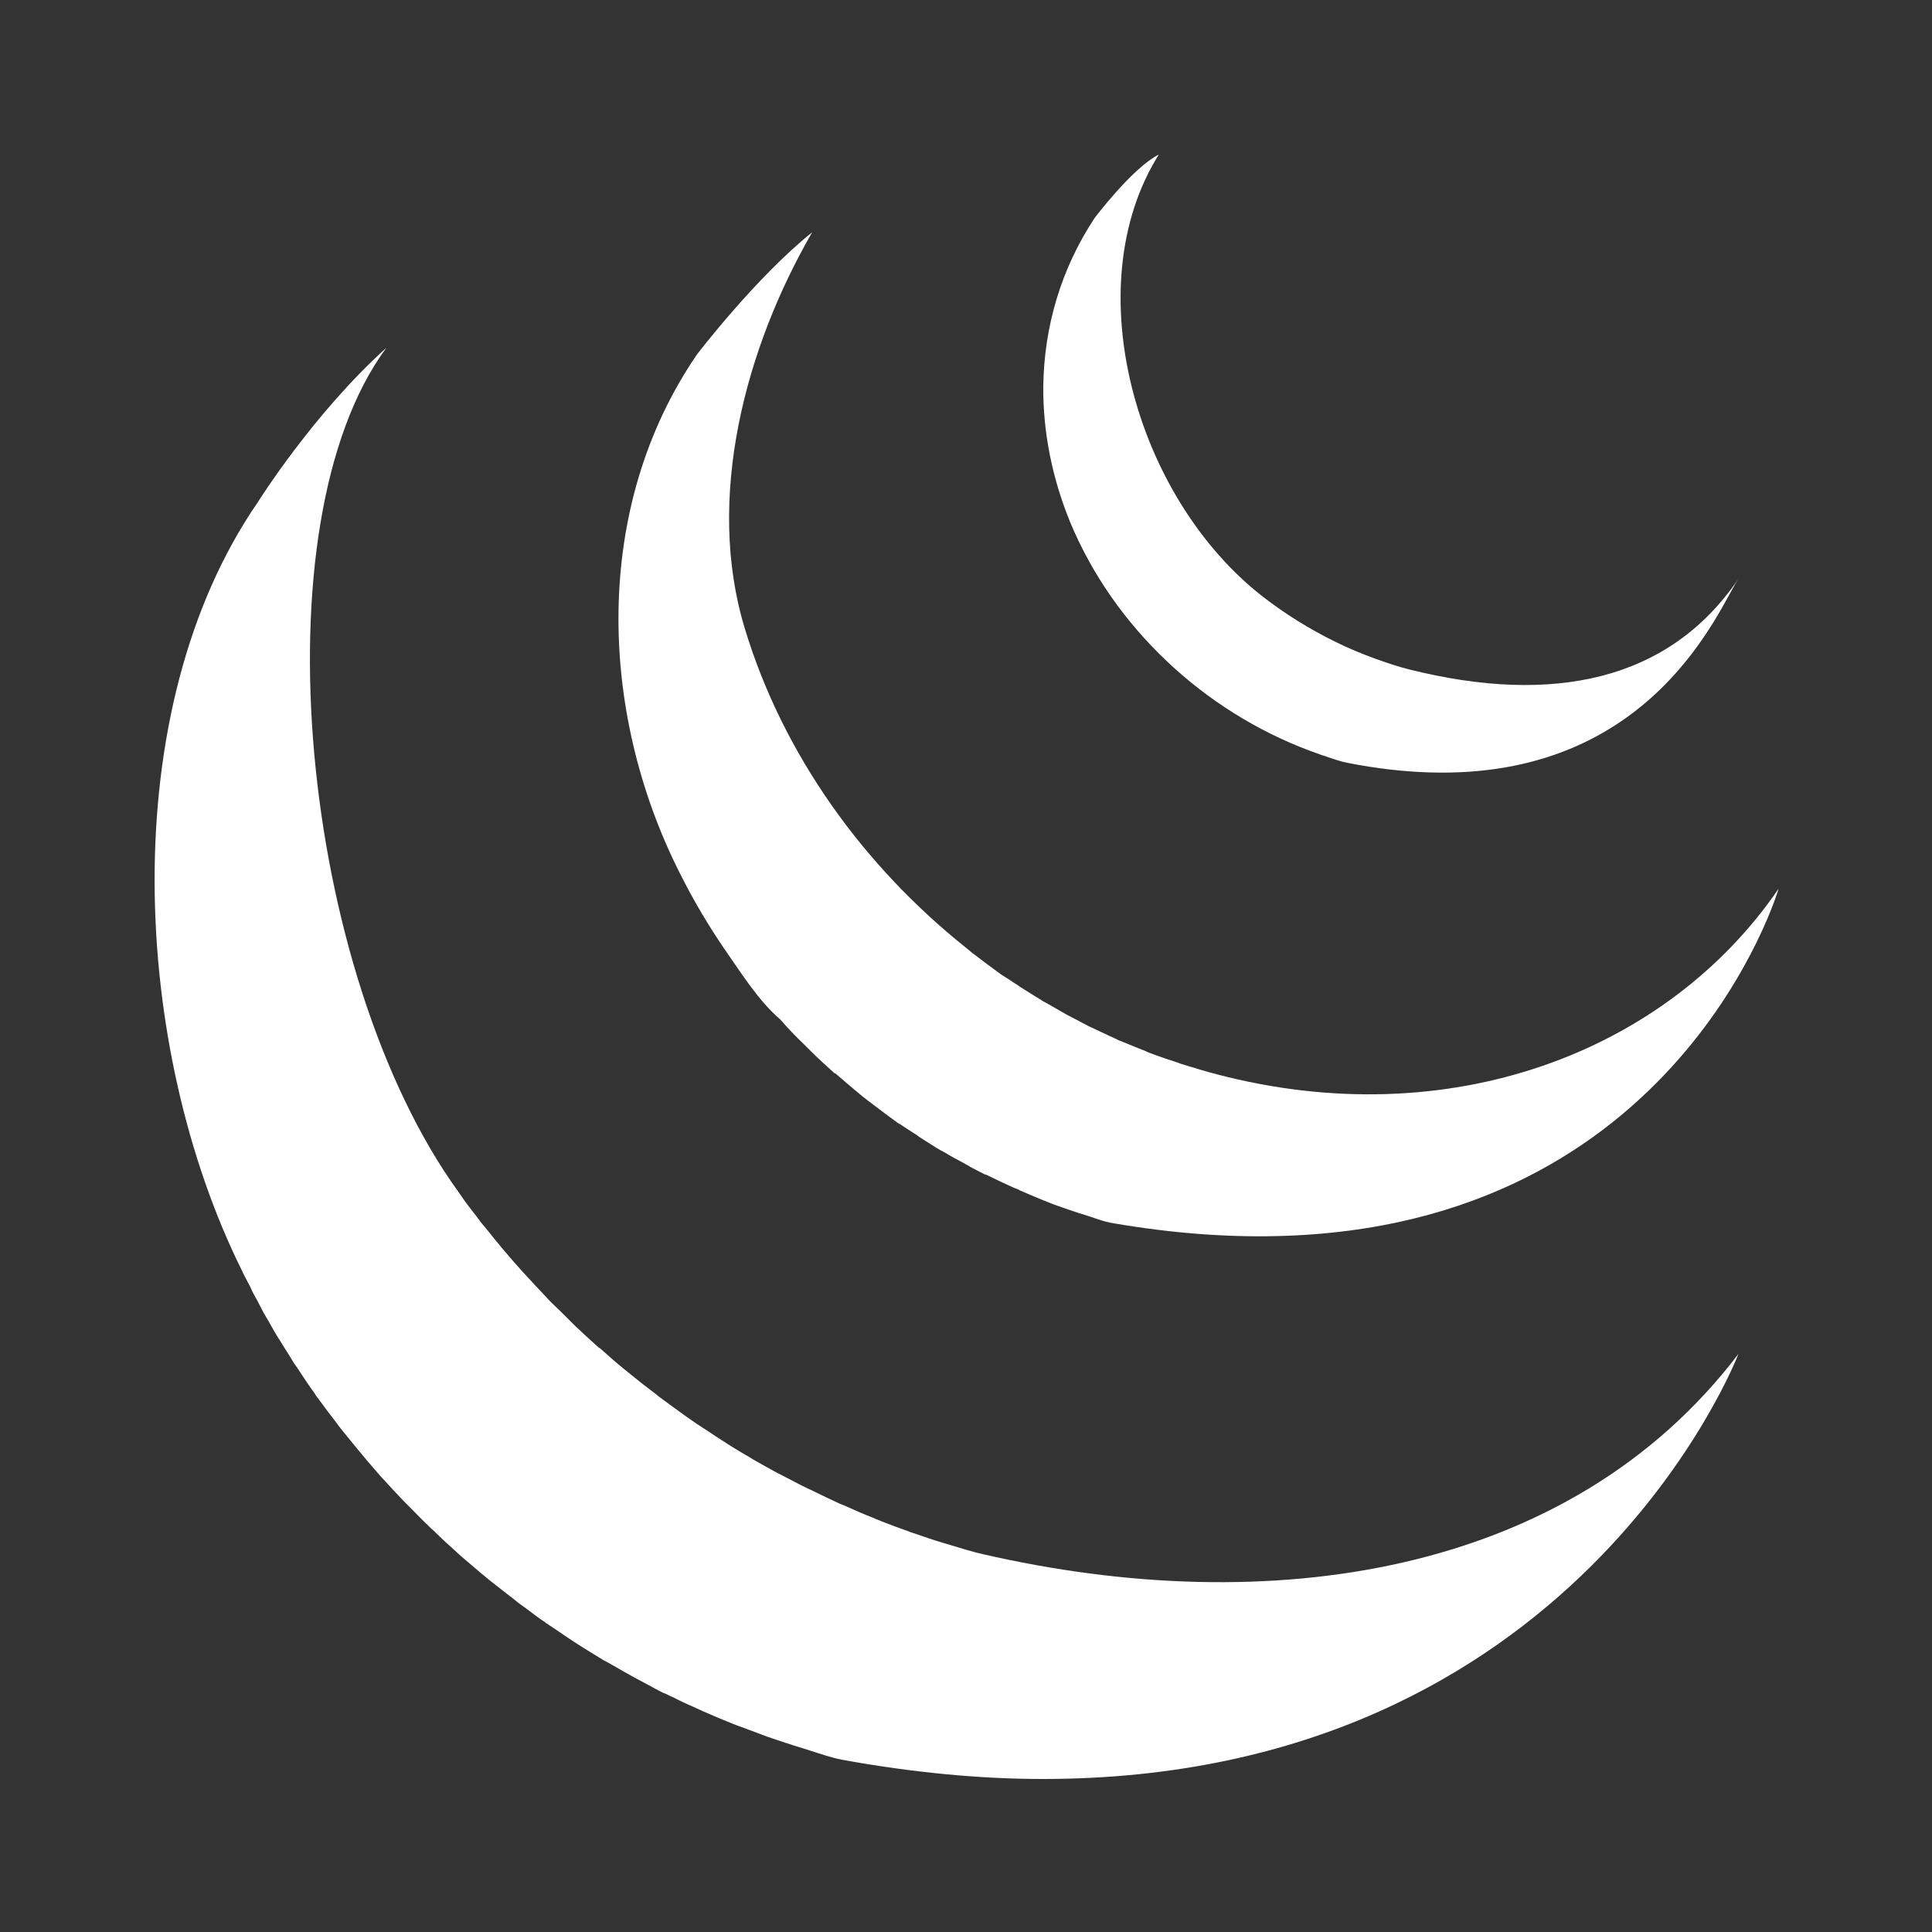 <?xml version="1.0" encoding="utf-8"?>
<!-- Generator: Adobe Illustrator 22.0.0, SVG Export Plug-In . SVG Version: 6.00 Build 0)  -->
<svg version="1.1" xmlns="http://www.w3.org/2000/svg" xmlns:xlink="http://www.w3.org/1999/xlink" x="0px" y="0px"
	 viewBox="0 0 500 500" style="enable-background:new 0 0 500 500;" xml:space="preserve">
<rect x="0" y="0" width="500" height="500" fill="#333333" stroke="none"/>
<style type="text/css">
	.st0{display:none;}
	.st1{display:inline;fill:none;stroke:#000000;stroke-width:2;stroke-linecap:round;stroke-linejoin:round;stroke-miterlimit:10;}
	.st2{fill:#FFFFFF;}
</style>
<g id="Layer_1" class="st0">
	<path class="st1" d="M66.7,130c-37.2,54-32.6,141.4-4.1,198.8c0.6,1.4,1.4,2.7,2.1,4.1c0.4,0.9,0.8,1.8,1.3,2.6
		c0.2,0.5,0.6,1,0.8,1.5c0.5,0.9,0.9,1.8,1.4,2.7c0.9,1.5,1.8,3.1,2.7,4.7c0.5,0.9,1,1.7,1.6,2.6c1,1.7,2.1,3.3,3.1,5
		c0.4,0.7,0.9,1.4,1.4,2.1c1.5,2.2,2.9,4.5,4.5,6.6c0,0.1,0.1,0.1,0.1,0.2c0.2,0.4,0.5,0.7,0.8,1.1c1.4,1.9,2.7,3.7,4.2,5.6
		c0.5,0.7,1,1.3,1.5,2c1.3,1.6,2.6,3.2,3.9,4.8c0.5,0.6,1,1.2,1.5,1.8c1.7,2.1,3.5,4.1,5.3,6.2c0,0,0.1,0.1,0.1,0.1
		c0.1,0.1,0.1,0.1,0.2,0.2c1.8,2,3.6,3.9,5.4,5.8c0.6,0.6,1.2,1.2,1.8,1.8c1.4,1.4,2.8,2.9,4.3,4.3c0.6,0.6,1.2,1.2,1.8,1.7
		c1.9,1.9,3.9,3.7,5.9,5.5c0,0,0.1,0.1,0.1,0.1c0.3,0.3,0.7,0.6,1,0.9c1.8,1.5,3.6,3.1,5.4,4.6c0.7,0.6,1.5,1.2,2.2,1.8
		c1.5,1.2,3.1,2.4,4.6,3.6c0.8,0.6,1.6,1.2,2.4,1.9c1.7,1.2,3.4,2.5,5,3.7c0.6,0.4,1.2,0.9,1.9,1.3c0.2,0.1,0.3,0.3,0.5,0.4
		c1.7,1.1,3.3,2.2,4.9,3.3c0.7,0.5,1.4,0.9,2.1,1.4c2.6,1.7,5.1,3.2,7.7,4.8c0.7,0.4,1.5,0.8,2.2,1.2c1.9,1.1,3.8,2.2,5.8,3.3
		c1.1,0.6,2.1,1.1,3.2,1.7c1.3,0.7,2.7,1.5,4.1,2.2c0.3,0.1,0.7,0.3,1,0.4c0.6,0.3,1.1,0.6,1.7,0.8c2.1,1.1,4.3,2.1,6.6,3.1
		c0.4,0.2,0.9,0.4,1.3,0.6c2.5,1.1,5.1,2.2,7.6,3.2c0.6,0.2,1.2,0.5,1.9,0.7c2.4,0.9,4.8,1.8,7.2,2.7c0.3,0.1,0.6,0.2,0.9,0.3
		c2.7,0.9,5.3,1.8,8,2.6c0.6,0.2,1.3,0.4,1.9,0.6c2.8,0.9,5.4,1.8,8.3,2.4c18.7,3.4,36.1,5,52.1,5c138.1,0,180-110,180-110
		c-43.9,57.7-121.8,68.8-195.6,51.8c-2.7-0.6-5.5-1.5-8.2-2.3c-0.6-0.2-1.4-0.4-2-0.6c-2.7-0.8-5.3-1.7-7.9-2.6
		c-0.4-0.1-0.8-0.3-1.1-0.4c-2.3-0.8-4.7-1.7-7-2.6c-0.6-0.3-1.3-0.5-1.9-0.8c-2.6-1-5.1-2.1-7.5-3.2c-0.6-0.2-1-0.4-1.5-0.6
		c-2.2-1-4.2-2-6.3-3c-0.6-0.3-1.2-0.6-1.9-0.9c-1.7-0.8-3.3-1.7-4.9-2.5c-1.1-0.6-2.2-1.1-3.3-1.7c-2-1.1-4-2.2-5.9-3.3
		c-0.6-0.4-1.3-0.8-2-1.2c-2.6-1.5-5.1-3.1-7.7-4.8c-0.7-0.5-1.4-0.9-2.1-1.4c-1.9-1.2-3.7-2.4-5.5-3.7c-0.6-0.4-1.2-0.9-1.8-1.3
		c-1.7-1.2-3.4-2.5-5.2-3.8c-0.7-0.6-1.5-1.2-2.3-1.8c-1.6-1.2-3.1-2.4-4.7-3.7c-0.7-0.6-1.4-1.1-2.1-1.7c-2-1.6-3.9-3.3-5.8-5
		c-0.2-0.2-0.4-0.4-0.7-0.5c-2-1.8-4.1-3.7-6.1-5.6c-0.6-0.6-1.1-1.1-1.7-1.7c-1.5-1.5-2.9-2.9-4.4-4.3c-0.6-0.6-1.2-1.2-1.7-1.8
		c-1.8-1.9-3.6-3.8-5.4-5.8c-0.1-0.1-0.2-0.2-0.3-0.3c-1.9-2.1-3.7-4.2-5.5-6.3c-0.5-0.6-0.9-1.2-1.4-1.7c-1.3-1.6-2.6-3.3-4-4.9
		c-0.4-0.6-0.9-1.2-1.4-1.9c-1.6-2-3.1-4-4.5-6.1C77.7,251.8,66.3,135.5,100,90C81,107.1,66.7,130,66.7,130z"/>
	<path class="st1" d="M180.4,91.7c-27.1,39.5-25.6,92.4-4.5,134.2c3.5,7,7.5,13.8,12,20.3c4.1,5.9,8.5,12.9,14,17.6
		c1.9,2.2,3.9,4.3,6.1,6.4c0.5,0.5,1,1,1.6,1.6c2,2,4.1,3.9,6.2,5.8c0.1,0.1,0.2,0.2,0.3,0.2c0,0,0.1,0,0.1,0
		c2.4,2.1,4.8,4.1,7.2,6.1c0.6,0.4,1.1,0.9,1.7,1.3c2.5,1.9,5,3.8,7.5,5.6c0.1,0,0.1,0.1,0.3,0.1c1.1,0.8,2.3,1.5,3.5,2.3
		c0.5,0.3,1.1,0.7,1.6,1.1c1.9,1.2,3.7,2.4,5.6,3.5c0.3,0.1,0.6,0.3,0.8,0.4c1.6,1,3.3,1.9,5,2.8c0.6,0.4,1.2,0.6,1.7,1
		c1.2,0.6,2.3,1.2,3.5,1.8c0.1,0.1,0.4,0.2,0.6,0.2c2.4,1.2,4.8,2.3,7.2,3.4c0.6,0.2,1.1,0.4,1.6,0.7c2,0.9,4,1.7,5.9,2.5
		c0.9,0.3,1.7,0.7,2.5,1c1.8,0.6,3.6,1.3,5.5,1.9c0.9,0.3,1.7,0.6,2.5,0.8c2.6,0.8,5.2,1.9,7.9,2.3c15.2,2.6,29.2,3.6,42,3.3
		c104.4-2.3,130-89.9,130-89.9c-29.1,42.5-85.4,63.8-145.5,48c-2.7-0.7-5.3-1.5-7.9-2.3c-0.8-0.2-1.6-0.5-2.4-0.8
		c-1.9-0.6-3.7-1.2-5.6-1.9c-0.8-0.3-1.7-0.6-2.5-1c-2-0.8-4-1.6-5.9-2.4c-0.6-0.2-1.1-0.4-1.6-0.7c-2.5-1.1-4.9-2.3-7.3-3.4
		c-1.2-0.6-2.4-1.3-3.6-1.9c-0.7-0.4-1.4-0.7-2.1-1.1c-1.6-0.9-3.1-1.8-4.7-2.7c-0.4-0.2-0.7-0.4-1.1-0.6c-1.9-1.2-3.8-2.3-5.6-3.5
		c-0.6-0.3-1.1-0.8-1.7-1.1c-1.2-0.8-2.4-1.6-3.7-2.4c-2.5-1.8-5-3.7-7.5-5.6c-0.6-0.5-1.1-0.9-1.7-1.4
		c-26.4-21.1-47.2-49.8-57.1-82.4c-10.4-33.9,0.2-73,17.4-102.7C195.6,71.8,180.4,91.7,180.4,91.7z"/>
	<path class="st1" d="M283.3,56.4c-8.8,13.3-13.1,28.3-13.3,43.6c-0.1,11.8,2.3,23.7,6.9,35c11.4,27.5,34.8,49.1,62.1,59.3
		c1.1,0.4,2.2,0.8,3.3,1.2c0.5,0.1,1,0.3,1.5,0.5c1.6,0.5,3.2,1.1,4.8,1.4c7.6,1.5,14.7,2.3,21.3,2.5c58.1,1.8,75.1-42.9,80-50.1
		c-17.9,26.4-48,32.7-85,23.5c-2.9-0.7-6.1-1.8-8.9-2.8c-3.6-1.3-7.2-2.8-10.6-4.5c-6.5-3.2-12.8-7.1-18.6-11.6
		c-33-25.7-48.3-80.3-26.9-114.4C293.1,43.4,283.3,56.4,283.3,56.4z"/>
</g>
<g id="Layer_1_White">
	<path class="st2" d="M66.7,130c-37.2,54-32.6,141.4-4.1,198.8c0.6,1.4,1.4,2.7,2.1,4.1c0.4,0.9,0.8,1.8,1.3,2.6
		c0.2,0.5,0.6,1,0.8,1.5c0.5,0.9,0.9,1.8,1.4,2.7c0.9,1.5,1.8,3.1,2.7,4.7c0.5,0.9,1,1.7,1.6,2.6c1,1.7,2.1,3.3,3.1,5
		c0.4,0.7,0.9,1.4,1.4,2.1c1.5,2.2,2.9,4.5,4.5,6.6c0,0.1,0.1,0.1,0.1,0.2c0.2,0.4,0.5,0.7,0.8,1.1c1.4,1.9,2.7,3.7,4.2,5.6
		c0.5,0.7,1,1.3,1.5,2c1.3,1.6,2.6,3.2,3.9,4.8c0.5,0.6,1,1.2,1.5,1.8c1.7,2.1,3.5,4.1,5.3,6.2c0,0,0.1,0.1,0.1,0.1
		c0.1,0.1,0.1,0.1,0.2,0.2c1.8,2,3.6,3.9,5.4,5.8c0.6,0.6,1.2,1.2,1.8,1.8c1.4,1.4,2.8,2.9,4.3,4.3c0.6,0.6,1.2,1.2,1.8,1.7
		c1.9,1.9,3.9,3.7,5.9,5.5c0,0,0.1,0.1,0.1,0.1c0.3,0.3,0.7,0.6,1,0.9c1.8,1.5,3.6,3.1,5.4,4.6c0.7,0.6,1.5,1.2,2.2,1.8
		c1.5,1.2,3.1,2.4,4.6,3.6c0.8,0.6,1.6,1.2,2.4,1.9c1.7,1.2,3.4,2.5,5,3.7c0.6,0.4,1.2,0.9,1.9,1.3c0.2,0.1,0.3,0.3,0.5,0.4
		c1.7,1.1,3.3,2.2,4.9,3.3c0.7,0.5,1.4,0.9,2.1,1.4c2.6,1.7,5.1,3.2,7.7,4.8c0.7,0.4,1.5,0.8,2.2,1.2c1.9,1.1,3.8,2.2,5.8,3.3
		c1.1,0.6,2.1,1.1,3.2,1.7c1.3,0.7,2.7,1.5,4.1,2.2c0.3,0.1,0.7,0.3,1,0.4c0.6,0.3,1.1,0.6,1.7,0.8c2.1,1.1,4.3,2.1,6.6,3.1
		c0.4,0.2,0.9,0.4,1.3,0.6c2.5,1.1,5.1,2.2,7.6,3.2c0.6,0.2,1.2,0.5,1.9,0.7c2.4,0.9,4.8,1.8,7.2,2.7c0.3,0.1,0.6,0.2,0.9,0.3
		c2.7,0.9,5.3,1.8,8,2.6c0.6,0.2,1.3,0.4,1.9,0.6c2.8,0.9,5.4,1.8,8.3,2.4c18.7,3.4,36.1,5,52.1,5c138.1,0,180-110,180-110
		c-43.9,57.7-121.8,68.8-195.6,51.8c-2.7-0.6-5.5-1.5-8.2-2.3c-0.6-0.2-1.4-0.4-2-0.6c-2.7-0.8-5.3-1.7-7.9-2.6
		c-0.4-0.1-0.8-0.3-1.1-0.4c-2.3-0.8-4.7-1.7-7-2.6c-0.6-0.3-1.3-0.5-1.9-0.8c-2.6-1-5.1-2.1-7.5-3.2c-0.6-0.2-1-0.4-1.5-0.6
		c-2.2-1-4.2-2-6.3-3c-0.6-0.3-1.2-0.6-1.9-0.9c-1.7-0.8-3.3-1.7-4.9-2.5c-1.1-0.6-2.2-1.1-3.3-1.7c-2-1.1-4-2.2-5.9-3.3
		c-0.6-0.4-1.3-0.8-2-1.2c-2.6-1.5-5.1-3.1-7.7-4.8c-0.7-0.5-1.4-0.9-2.1-1.4c-1.9-1.2-3.7-2.4-5.5-3.7c-0.6-0.4-1.2-0.9-1.8-1.3
		c-1.7-1.2-3.4-2.5-5.2-3.8c-0.7-0.6-1.5-1.2-2.3-1.8c-1.6-1.2-3.1-2.4-4.7-3.7c-0.7-0.6-1.4-1.1-2.1-1.7c-2-1.6-3.9-3.3-5.8-5
		c-0.2-0.2-0.4-0.4-0.7-0.5c-2-1.8-4.1-3.7-6.1-5.6c-0.6-0.6-1.1-1.1-1.7-1.7c-1.5-1.5-2.9-2.9-4.4-4.3c-0.6-0.6-1.2-1.2-1.7-1.8
		c-1.8-1.9-3.6-3.8-5.4-5.8c-0.1-0.1-0.2-0.2-0.3-0.3c-1.9-2.1-3.7-4.2-5.5-6.3c-0.5-0.6-0.9-1.2-1.4-1.7c-1.3-1.6-2.6-3.3-4-4.9
		c-0.4-0.6-0.9-1.2-1.4-1.9c-1.6-2-3.1-4-4.5-6.1C77.7,251.8,66.3,135.5,100,90C81,107.1,66.7,130,66.7,130z"/>
	<path class="st2" d="M180.4,91.7c-27.1,39.5-25.6,92.4-4.5,134.2c3.5,7,7.5,13.8,12,20.3c4.1,5.9,8.5,12.9,14,17.6
		c1.9,2.2,3.9,4.3,6.1,6.4c0.5,0.5,1,1,1.6,1.6c2,2,4.1,3.9,6.2,5.8c0.1,0.1,0.2,0.2,0.3,0.2c0,0,0.1,0,0.1,0
		c2.4,2.1,4.8,4.1,7.2,6.1c0.6,0.4,1.1,0.9,1.7,1.3c2.5,1.9,5,3.8,7.5,5.6c0.1,0,0.1,0.1,0.3,0.1c1.1,0.8,2.3,1.5,3.5,2.3
		c0.5,0.3,1.1,0.7,1.6,1.1c1.9,1.2,3.7,2.4,5.6,3.5c0.3,0.1,0.6,0.3,0.8,0.4c1.6,1,3.3,1.9,5,2.8c0.6,0.4,1.2,0.6,1.7,1
		c1.2,0.6,2.3,1.2,3.5,1.8c0.1,0.1,0.4,0.2,0.6,0.2c2.4,1.2,4.8,2.3,7.2,3.4c0.6,0.2,1.1,0.4,1.6,0.7c2,0.9,4,1.7,5.9,2.5
		c0.9,0.3,1.7,0.7,2.5,1c1.8,0.6,3.6,1.3,5.5,1.9c0.9,0.3,1.7,0.6,2.5,0.8c2.6,0.8,5.2,1.9,7.9,2.3c15.2,2.6,29.2,3.6,42,3.3
		c104.4-2.3,130-89.9,130-89.9c-29.1,42.5-85.4,63.8-145.5,48c-2.7-0.7-5.3-1.5-7.9-2.3c-0.8-0.2-1.6-0.5-2.4-0.8
		c-1.9-0.6-3.7-1.2-5.6-1.9c-0.8-0.3-1.7-0.6-2.5-1c-2-0.8-4-1.6-5.9-2.4c-0.6-0.2-1.1-0.4-1.6-0.7c-2.5-1.1-4.9-2.3-7.3-3.4
		c-1.2-0.6-2.4-1.3-3.6-1.9c-0.7-0.4-1.4-0.7-2.1-1.1c-1.6-0.9-3.1-1.8-4.7-2.7c-0.4-0.2-0.7-0.4-1.1-0.6c-1.9-1.2-3.8-2.3-5.6-3.5
		c-0.6-0.3-1.1-0.8-1.7-1.1c-1.2-0.8-2.4-1.6-3.7-2.4c-2.5-1.8-5-3.7-7.5-5.6c-0.6-0.5-1.1-0.9-1.7-1.4
		c-26.4-21.1-47.2-49.8-57.1-82.4c-10.4-33.9,0.2-73,17.4-102.7C195.6,71.8,180.4,91.7,180.4,91.7z"/>
	<path class="st2" d="M283.3,56.4c-8.8,13.3-13.1,28.3-13.3,43.6c-0.1,11.8,2.3,23.7,6.9,35c11.4,27.5,34.8,49.1,62.1,59.3
		c1.1,0.4,2.2,0.8,3.3,1.2c0.5,0.1,1,0.3,1.5,0.5c1.6,0.5,3.2,1.1,4.8,1.4c7.6,1.5,14.7,2.3,21.3,2.5c58.1,1.8,75.1-42.9,80-50.1
		c-17.9,26.4-48,32.7-85,23.5c-2.9-0.7-6.1-1.8-8.9-2.8c-3.6-1.3-7.2-2.8-10.6-4.5c-6.5-3.2-12.8-7.1-18.6-11.6
		c-33-25.7-48.3-80.3-26.9-114.4C293.1,43.4,283.3,56.4,283.3,56.4z"/>
</g>
</svg>
